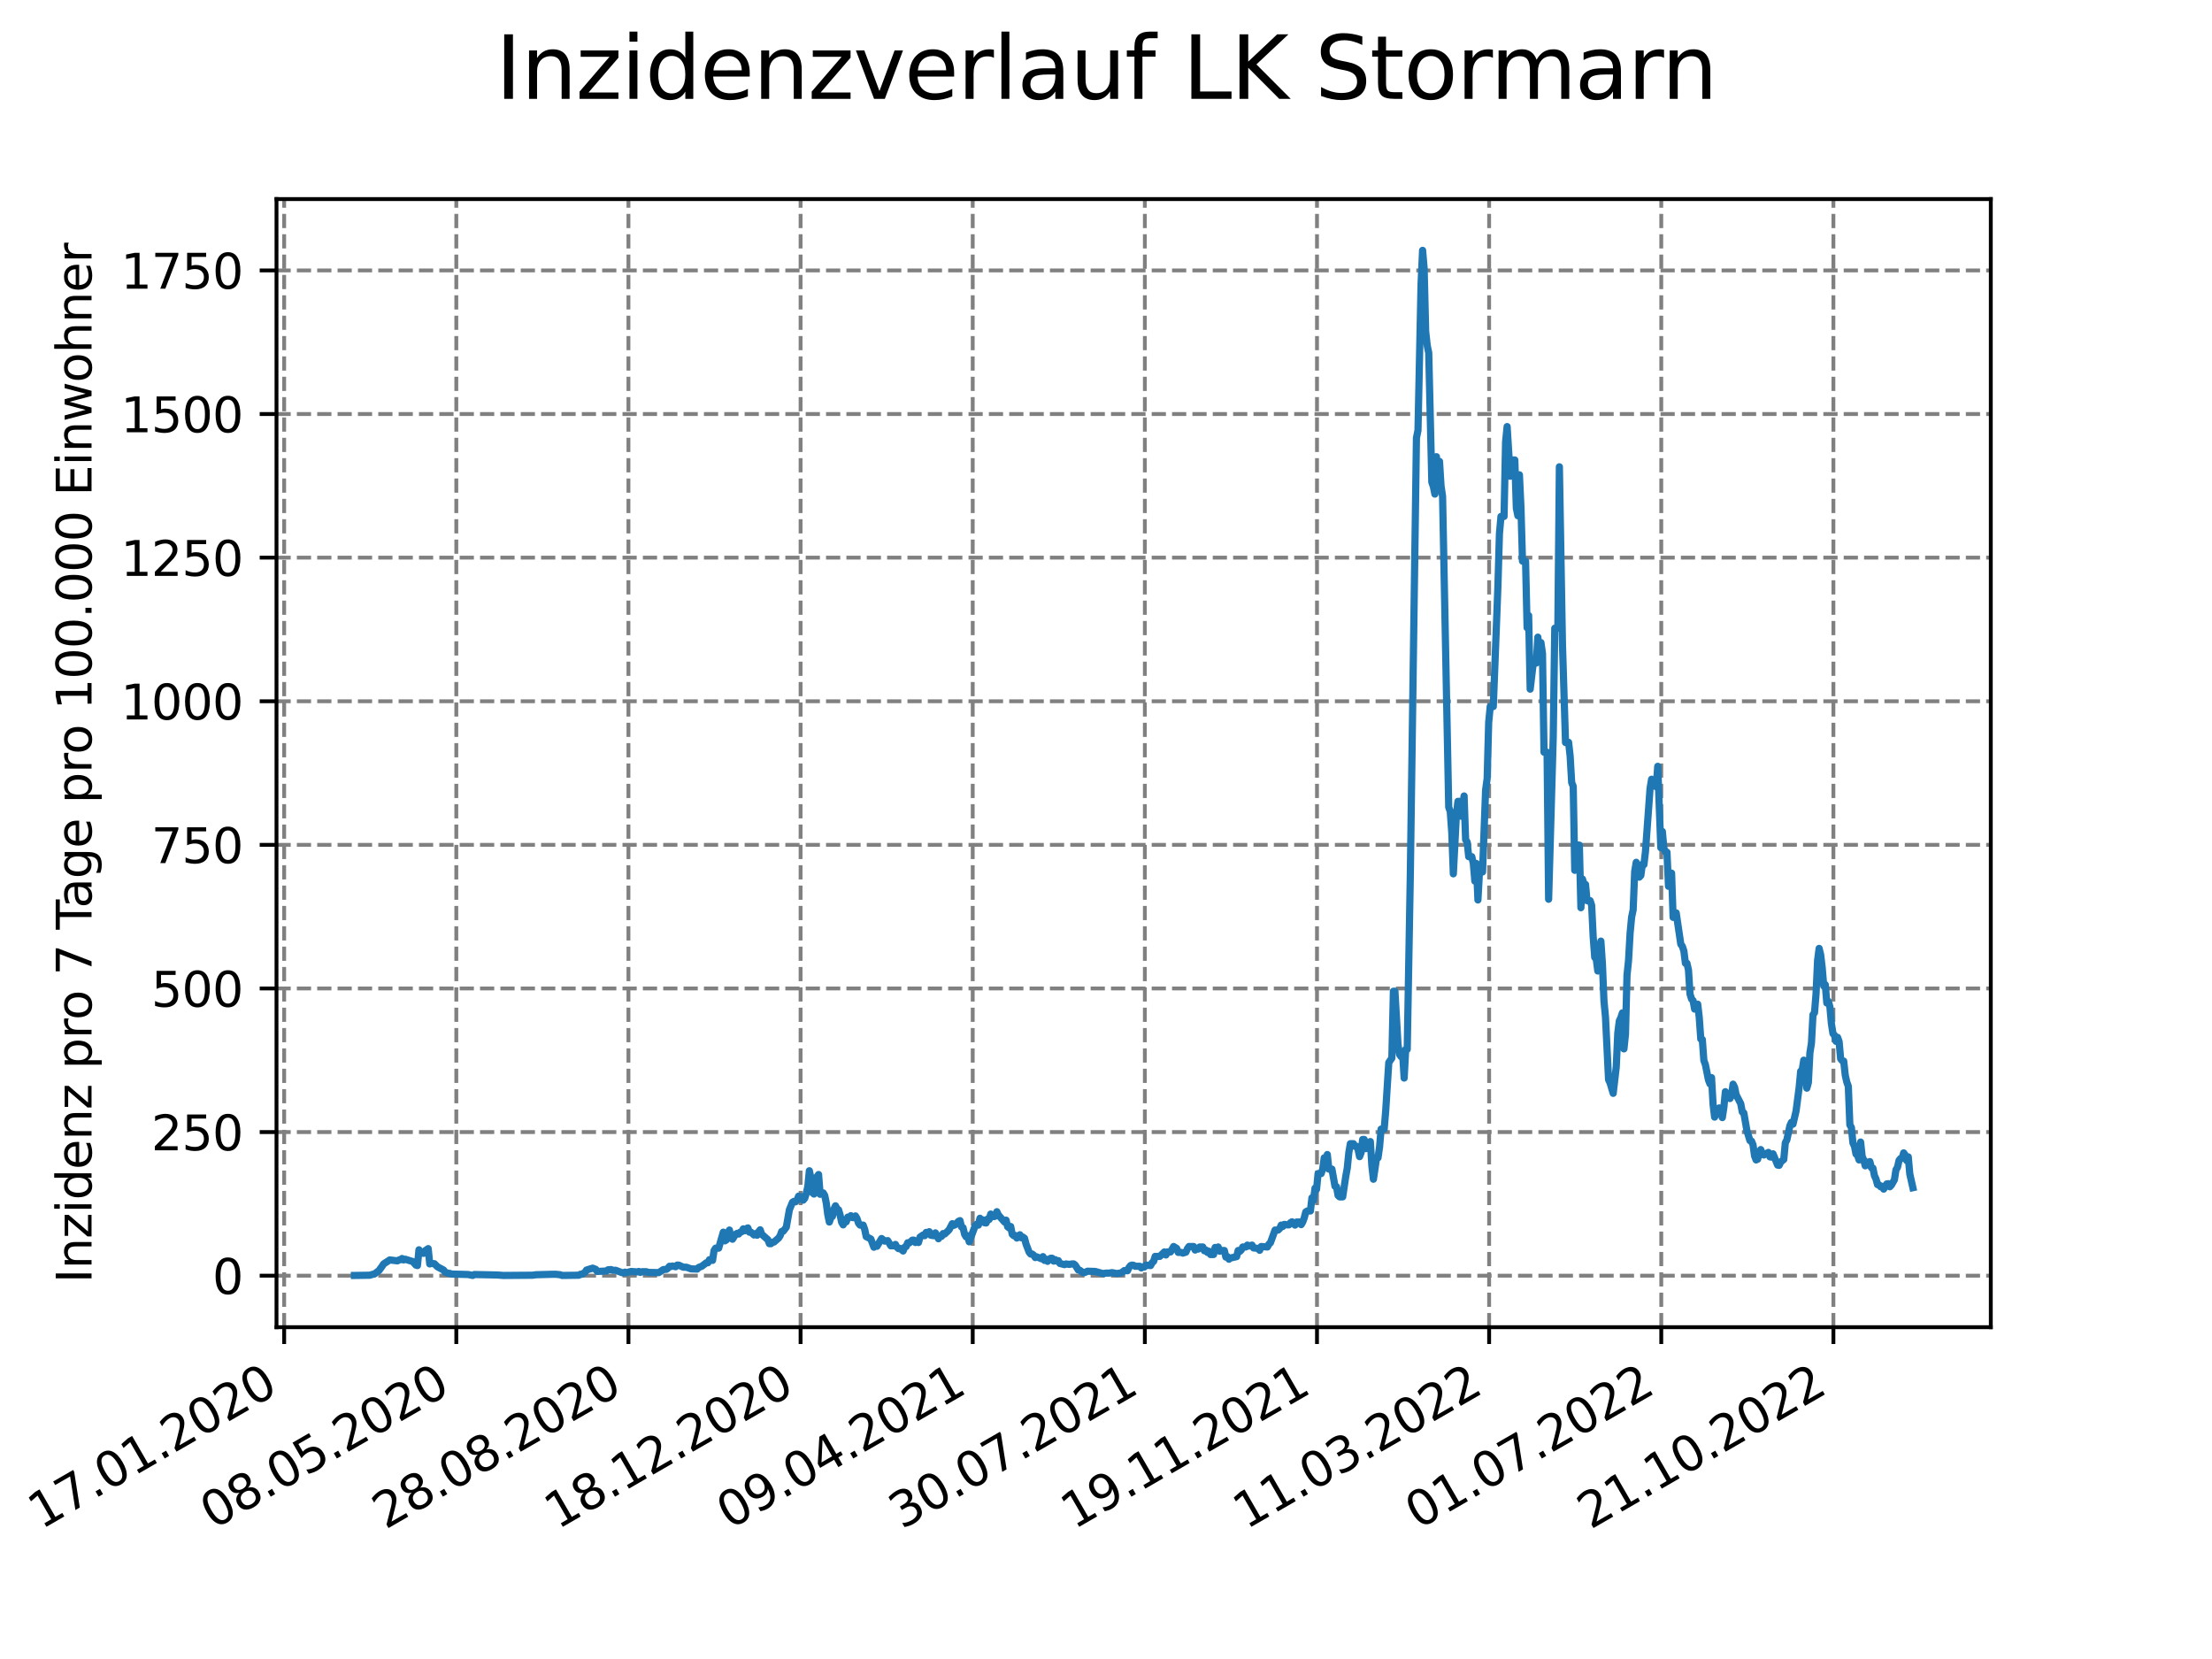 <?xml version="1.0" encoding="utf-8" standalone="no"?>
<!DOCTYPE svg PUBLIC "-//W3C//DTD SVG 1.1//EN"
  "http://www.w3.org/Graphics/SVG/1.1/DTD/svg11.dtd">
<svg xmlns:xlink="http://www.w3.org/1999/xlink" width="460.8pt" height="345.6pt" viewBox="0 0 460.8 345.6" xmlns="http://www.w3.org/2000/svg" version="1.1">
 <defs>
  <style type="text/css">*{stroke-linejoin: round; stroke-linecap: butt}</style>
 </defs>
 <g id="figure_1">
  <g id="patch_1">
   <path d="M 0 345.6 
L 460.8 345.6 
L 460.8 0 
L 0 0 
z
" style="fill: #ffffff"/>
  </g>
  <g id="axes_1">
   <g id="patch_2">
    <path d="M 57.6 276.48 
L 414.72 276.48 
L 414.72 41.472 
L 57.6 41.472 
z
" style="fill: #ffffff"/>
   </g>
   <g id="matplotlib.axis_1">
    <g id="xtick_1">
     <g id="line2d_1">
      <path d="M 59.198 276.48 
L 59.198 41.472 
" clip-path="url(#pae25285739)" style="fill: none; stroke-dasharray: 2.96,1.28; stroke-dashoffset: 0; stroke: #808080; stroke-width: 0.8"/>
     </g>
     <g id="line2d_2">
      <defs>
       <path id="m76898dab61" d="M 0 0 
L 0 3.5 
" style="stroke: #000000; stroke-width: 0.8"/>
      </defs>
      <g>
       <use xlink:href="#m76898dab61" x="59.198" y="276.48" style="stroke: #000000; stroke-width: 0.8"/>
      </g>
     </g>
     <g id="text_1">
      <!-- 17.01.2020 -->
      <g transform="translate(8.573 318.689) rotate(-30) scale(0.1 -0.1)">
       <defs>
        <path id="DejaVuSans-31" d="M 794 531 
L 1825 531 
L 1825 4091 
L 703 3866 
L 703 4441 
L 1819 4666 
L 2450 4666 
L 2450 531 
L 3481 531 
L 3481 0 
L 794 0 
L 794 531 
z
" transform="scale(0.016)"/>
        <path id="DejaVuSans-37" d="M 525 4666 
L 3525 4666 
L 3525 4397 
L 1831 0 
L 1172 0 
L 2766 4134 
L 525 4134 
L 525 4666 
z
" transform="scale(0.016)"/>
        <path id="DejaVuSans-2e" d="M 684 794 
L 1344 794 
L 1344 0 
L 684 0 
L 684 794 
z
" transform="scale(0.016)"/>
        <path id="DejaVuSans-30" d="M 2034 4250 
Q 1547 4250 1301 3770 
Q 1056 3291 1056 2328 
Q 1056 1369 1301 889 
Q 1547 409 2034 409 
Q 2525 409 2770 889 
Q 3016 1369 3016 2328 
Q 3016 3291 2770 3770 
Q 2525 4250 2034 4250 
z
M 2034 4750 
Q 2819 4750 3233 4129 
Q 3647 3509 3647 2328 
Q 3647 1150 3233 529 
Q 2819 -91 2034 -91 
Q 1250 -91 836 529 
Q 422 1150 422 2328 
Q 422 3509 836 4129 
Q 1250 4750 2034 4750 
z
" transform="scale(0.016)"/>
        <path id="DejaVuSans-32" d="M 1228 531 
L 3431 531 
L 3431 0 
L 469 0 
L 469 531 
Q 828 903 1448 1529 
Q 2069 2156 2228 2338 
Q 2531 2678 2651 2914 
Q 2772 3150 2772 3378 
Q 2772 3750 2511 3984 
Q 2250 4219 1831 4219 
Q 1534 4219 1204 4116 
Q 875 4013 500 3803 
L 500 4441 
Q 881 4594 1212 4672 
Q 1544 4750 1819 4750 
Q 2544 4750 2975 4387 
Q 3406 4025 3406 3419 
Q 3406 3131 3298 2873 
Q 3191 2616 2906 2266 
Q 2828 2175 2409 1742 
Q 1991 1309 1228 531 
z
" transform="scale(0.016)"/>
       </defs>
       <use xlink:href="#DejaVuSans-31"/>
       <use xlink:href="#DejaVuSans-37" x="63.623"/>
       <use xlink:href="#DejaVuSans-2e" x="127.246"/>
       <use xlink:href="#DejaVuSans-30" x="159.033"/>
       <use xlink:href="#DejaVuSans-31" x="222.656"/>
       <use xlink:href="#DejaVuSans-2e" x="286.279"/>
       <use xlink:href="#DejaVuSans-32" x="318.066"/>
       <use xlink:href="#DejaVuSans-30" x="381.689"/>
       <use xlink:href="#DejaVuSans-32" x="445.312"/>
       <use xlink:href="#DejaVuSans-30" x="508.936"/>
      </g>
     </g>
    </g>
    <g id="xtick_2">
     <g id="line2d_3">
      <path d="M 95.057 276.48 
L 95.057 41.472 
" clip-path="url(#pae25285739)" style="fill: none; stroke-dasharray: 2.96,1.28; stroke-dashoffset: 0; stroke: #808080; stroke-width: 0.8"/>
     </g>
     <g id="line2d_4">
      <g>
       <use xlink:href="#m76898dab61" x="95.057" y="276.48" style="stroke: #000000; stroke-width: 0.8"/>
      </g>
     </g>
     <g id="text_2">
      <!-- 08.05.2020 -->
      <g transform="translate(44.432 318.689) rotate(-30) scale(0.1 -0.1)">
       <defs>
        <path id="DejaVuSans-38" d="M 2034 2216 
Q 1584 2216 1326 1975 
Q 1069 1734 1069 1313 
Q 1069 891 1326 650 
Q 1584 409 2034 409 
Q 2484 409 2743 651 
Q 3003 894 3003 1313 
Q 3003 1734 2745 1975 
Q 2488 2216 2034 2216 
z
M 1403 2484 
Q 997 2584 770 2862 
Q 544 3141 544 3541 
Q 544 4100 942 4425 
Q 1341 4750 2034 4750 
Q 2731 4750 3128 4425 
Q 3525 4100 3525 3541 
Q 3525 3141 3298 2862 
Q 3072 2584 2669 2484 
Q 3125 2378 3379 2068 
Q 3634 1759 3634 1313 
Q 3634 634 3220 271 
Q 2806 -91 2034 -91 
Q 1263 -91 848 271 
Q 434 634 434 1313 
Q 434 1759 690 2068 
Q 947 2378 1403 2484 
z
M 1172 3481 
Q 1172 3119 1398 2916 
Q 1625 2713 2034 2713 
Q 2441 2713 2670 2916 
Q 2900 3119 2900 3481 
Q 2900 3844 2670 4047 
Q 2441 4250 2034 4250 
Q 1625 4250 1398 4047 
Q 1172 3844 1172 3481 
z
" transform="scale(0.016)"/>
        <path id="DejaVuSans-35" d="M 691 4666 
L 3169 4666 
L 3169 4134 
L 1269 4134 
L 1269 2991 
Q 1406 3038 1543 3061 
Q 1681 3084 1819 3084 
Q 2600 3084 3056 2656 
Q 3513 2228 3513 1497 
Q 3513 744 3044 326 
Q 2575 -91 1722 -91 
Q 1428 -91 1123 -41 
Q 819 9 494 109 
L 494 744 
Q 775 591 1075 516 
Q 1375 441 1709 441 
Q 2250 441 2565 725 
Q 2881 1009 2881 1497 
Q 2881 1984 2565 2268 
Q 2250 2553 1709 2553 
Q 1456 2553 1204 2497 
Q 953 2441 691 2322 
L 691 4666 
z
" transform="scale(0.016)"/>
       </defs>
       <use xlink:href="#DejaVuSans-30"/>
       <use xlink:href="#DejaVuSans-38" x="63.623"/>
       <use xlink:href="#DejaVuSans-2e" x="127.246"/>
       <use xlink:href="#DejaVuSans-30" x="159.033"/>
       <use xlink:href="#DejaVuSans-35" x="222.656"/>
       <use xlink:href="#DejaVuSans-2e" x="286.279"/>
       <use xlink:href="#DejaVuSans-32" x="318.066"/>
       <use xlink:href="#DejaVuSans-30" x="381.689"/>
       <use xlink:href="#DejaVuSans-32" x="445.312"/>
       <use xlink:href="#DejaVuSans-30" x="508.936"/>
      </g>
     </g>
    </g>
    <g id="xtick_3">
     <g id="line2d_5">
      <path d="M 130.917 276.48 
L 130.917 41.472 
" clip-path="url(#pae25285739)" style="fill: none; stroke-dasharray: 2.96,1.28; stroke-dashoffset: 0; stroke: #808080; stroke-width: 0.8"/>
     </g>
     <g id="line2d_6">
      <g>
       <use xlink:href="#m76898dab61" x="130.917" y="276.48" style="stroke: #000000; stroke-width: 0.8"/>
      </g>
     </g>
     <g id="text_3">
      <!-- 28.08.2020 -->
      <g transform="translate(80.292 318.689) rotate(-30) scale(0.1 -0.1)">
       <use xlink:href="#DejaVuSans-32"/>
       <use xlink:href="#DejaVuSans-38" x="63.623"/>
       <use xlink:href="#DejaVuSans-2e" x="127.246"/>
       <use xlink:href="#DejaVuSans-30" x="159.033"/>
       <use xlink:href="#DejaVuSans-38" x="222.656"/>
       <use xlink:href="#DejaVuSans-2e" x="286.279"/>
       <use xlink:href="#DejaVuSans-32" x="318.066"/>
       <use xlink:href="#DejaVuSans-30" x="381.689"/>
       <use xlink:href="#DejaVuSans-32" x="445.312"/>
       <use xlink:href="#DejaVuSans-30" x="508.936"/>
      </g>
     </g>
    </g>
    <g id="xtick_4">
     <g id="line2d_7">
      <path d="M 166.776 276.48 
L 166.776 41.472 
" clip-path="url(#pae25285739)" style="fill: none; stroke-dasharray: 2.96,1.28; stroke-dashoffset: 0; stroke: #808080; stroke-width: 0.8"/>
     </g>
     <g id="line2d_8">
      <g>
       <use xlink:href="#m76898dab61" x="166.776" y="276.48" style="stroke: #000000; stroke-width: 0.8"/>
      </g>
     </g>
     <g id="text_4">
      <!-- 18.12.2020 -->
      <g transform="translate(116.151 318.689) rotate(-30) scale(0.1 -0.1)">
       <use xlink:href="#DejaVuSans-31"/>
       <use xlink:href="#DejaVuSans-38" x="63.623"/>
       <use xlink:href="#DejaVuSans-2e" x="127.246"/>
       <use xlink:href="#DejaVuSans-31" x="159.033"/>
       <use xlink:href="#DejaVuSans-32" x="222.656"/>
       <use xlink:href="#DejaVuSans-2e" x="286.279"/>
       <use xlink:href="#DejaVuSans-32" x="318.066"/>
       <use xlink:href="#DejaVuSans-30" x="381.689"/>
       <use xlink:href="#DejaVuSans-32" x="445.312"/>
       <use xlink:href="#DejaVuSans-30" x="508.936"/>
      </g>
     </g>
    </g>
    <g id="xtick_5">
     <g id="line2d_9">
      <path d="M 202.635 276.48 
L 202.635 41.472 
" clip-path="url(#pae25285739)" style="fill: none; stroke-dasharray: 2.96,1.28; stroke-dashoffset: 0; stroke: #808080; stroke-width: 0.8"/>
     </g>
     <g id="line2d_10">
      <g>
       <use xlink:href="#m76898dab61" x="202.635" y="276.48" style="stroke: #000000; stroke-width: 0.8"/>
      </g>
     </g>
     <g id="text_5">
      <!-- 09.04.2021 -->
      <g transform="translate(152.01 318.689) rotate(-30) scale(0.1 -0.1)">
       <defs>
        <path id="DejaVuSans-39" d="M 703 97 
L 703 672 
Q 941 559 1184 500 
Q 1428 441 1663 441 
Q 2288 441 2617 861 
Q 2947 1281 2994 2138 
Q 2813 1869 2534 1725 
Q 2256 1581 1919 1581 
Q 1219 1581 811 2004 
Q 403 2428 403 3163 
Q 403 3881 828 4315 
Q 1253 4750 1959 4750 
Q 2769 4750 3195 4129 
Q 3622 3509 3622 2328 
Q 3622 1225 3098 567 
Q 2575 -91 1691 -91 
Q 1453 -91 1209 -44 
Q 966 3 703 97 
z
M 1959 2075 
Q 2384 2075 2632 2365 
Q 2881 2656 2881 3163 
Q 2881 3666 2632 3958 
Q 2384 4250 1959 4250 
Q 1534 4250 1286 3958 
Q 1038 3666 1038 3163 
Q 1038 2656 1286 2365 
Q 1534 2075 1959 2075 
z
" transform="scale(0.016)"/>
        <path id="DejaVuSans-34" d="M 2419 4116 
L 825 1625 
L 2419 1625 
L 2419 4116 
z
M 2253 4666 
L 3047 4666 
L 3047 1625 
L 3713 1625 
L 3713 1100 
L 3047 1100 
L 3047 0 
L 2419 0 
L 2419 1100 
L 313 1100 
L 313 1709 
L 2253 4666 
z
" transform="scale(0.016)"/>
       </defs>
       <use xlink:href="#DejaVuSans-30"/>
       <use xlink:href="#DejaVuSans-39" x="63.623"/>
       <use xlink:href="#DejaVuSans-2e" x="127.246"/>
       <use xlink:href="#DejaVuSans-30" x="159.033"/>
       <use xlink:href="#DejaVuSans-34" x="222.656"/>
       <use xlink:href="#DejaVuSans-2e" x="286.279"/>
       <use xlink:href="#DejaVuSans-32" x="318.066"/>
       <use xlink:href="#DejaVuSans-30" x="381.689"/>
       <use xlink:href="#DejaVuSans-32" x="445.312"/>
       <use xlink:href="#DejaVuSans-31" x="508.936"/>
      </g>
     </g>
    </g>
    <g id="xtick_6">
     <g id="line2d_11">
      <path d="M 238.495 276.48 
L 238.495 41.472 
" clip-path="url(#pae25285739)" style="fill: none; stroke-dasharray: 2.96,1.28; stroke-dashoffset: 0; stroke: #808080; stroke-width: 0.8"/>
     </g>
     <g id="line2d_12">
      <g>
       <use xlink:href="#m76898dab61" x="238.495" y="276.48" style="stroke: #000000; stroke-width: 0.8"/>
      </g>
     </g>
     <g id="text_6">
      <!-- 30.07.2021 -->
      <g transform="translate(187.869 318.689) rotate(-30) scale(0.1 -0.1)">
       <defs>
        <path id="DejaVuSans-33" d="M 2597 2516 
Q 3050 2419 3304 2112 
Q 3559 1806 3559 1356 
Q 3559 666 3084 287 
Q 2609 -91 1734 -91 
Q 1441 -91 1130 -33 
Q 819 25 488 141 
L 488 750 
Q 750 597 1062 519 
Q 1375 441 1716 441 
Q 2309 441 2620 675 
Q 2931 909 2931 1356 
Q 2931 1769 2642 2001 
Q 2353 2234 1838 2234 
L 1294 2234 
L 1294 2753 
L 1863 2753 
Q 2328 2753 2575 2939 
Q 2822 3125 2822 3475 
Q 2822 3834 2567 4026 
Q 2313 4219 1838 4219 
Q 1578 4219 1281 4162 
Q 984 4106 628 3988 
L 628 4550 
Q 988 4650 1302 4700 
Q 1616 4750 1894 4750 
Q 2613 4750 3031 4423 
Q 3450 4097 3450 3541 
Q 3450 3153 3228 2886 
Q 3006 2619 2597 2516 
z
" transform="scale(0.016)"/>
       </defs>
       <use xlink:href="#DejaVuSans-33"/>
       <use xlink:href="#DejaVuSans-30" x="63.623"/>
       <use xlink:href="#DejaVuSans-2e" x="127.246"/>
       <use xlink:href="#DejaVuSans-30" x="159.033"/>
       <use xlink:href="#DejaVuSans-37" x="222.656"/>
       <use xlink:href="#DejaVuSans-2e" x="286.279"/>
       <use xlink:href="#DejaVuSans-32" x="318.066"/>
       <use xlink:href="#DejaVuSans-30" x="381.689"/>
       <use xlink:href="#DejaVuSans-32" x="445.312"/>
       <use xlink:href="#DejaVuSans-31" x="508.936"/>
      </g>
     </g>
    </g>
    <g id="xtick_7">
     <g id="line2d_13">
      <path d="M 274.354 276.48 
L 274.354 41.472 
" clip-path="url(#pae25285739)" style="fill: none; stroke-dasharray: 2.96,1.28; stroke-dashoffset: 0; stroke: #808080; stroke-width: 0.8"/>
     </g>
     <g id="line2d_14">
      <g>
       <use xlink:href="#m76898dab61" x="274.354" y="276.48" style="stroke: #000000; stroke-width: 0.8"/>
      </g>
     </g>
     <g id="text_7">
      <!-- 19.11.2021 -->
      <g transform="translate(223.729 318.689) rotate(-30) scale(0.1 -0.1)">
       <use xlink:href="#DejaVuSans-31"/>
       <use xlink:href="#DejaVuSans-39" x="63.623"/>
       <use xlink:href="#DejaVuSans-2e" x="127.246"/>
       <use xlink:href="#DejaVuSans-31" x="159.033"/>
       <use xlink:href="#DejaVuSans-31" x="222.656"/>
       <use xlink:href="#DejaVuSans-2e" x="286.279"/>
       <use xlink:href="#DejaVuSans-32" x="318.066"/>
       <use xlink:href="#DejaVuSans-30" x="381.689"/>
       <use xlink:href="#DejaVuSans-32" x="445.312"/>
       <use xlink:href="#DejaVuSans-31" x="508.936"/>
      </g>
     </g>
    </g>
    <g id="xtick_8">
     <g id="line2d_15">
      <path d="M 310.213 276.48 
L 310.213 41.472 
" clip-path="url(#pae25285739)" style="fill: none; stroke-dasharray: 2.96,1.28; stroke-dashoffset: 0; stroke: #808080; stroke-width: 0.8"/>
     </g>
     <g id="line2d_16">
      <g>
       <use xlink:href="#m76898dab61" x="310.213" y="276.48" style="stroke: #000000; stroke-width: 0.8"/>
      </g>
     </g>
     <g id="text_8">
      <!-- 11.03.2022 -->
      <g transform="translate(259.588 318.689) rotate(-30) scale(0.1 -0.1)">
       <use xlink:href="#DejaVuSans-31"/>
       <use xlink:href="#DejaVuSans-31" x="63.623"/>
       <use xlink:href="#DejaVuSans-2e" x="127.246"/>
       <use xlink:href="#DejaVuSans-30" x="159.033"/>
       <use xlink:href="#DejaVuSans-33" x="222.656"/>
       <use xlink:href="#DejaVuSans-2e" x="286.279"/>
       <use xlink:href="#DejaVuSans-32" x="318.066"/>
       <use xlink:href="#DejaVuSans-30" x="381.689"/>
       <use xlink:href="#DejaVuSans-32" x="445.312"/>
       <use xlink:href="#DejaVuSans-32" x="508.936"/>
      </g>
     </g>
    </g>
    <g id="xtick_9">
     <g id="line2d_17">
      <path d="M 346.072 276.48 
L 346.072 41.472 
" clip-path="url(#pae25285739)" style="fill: none; stroke-dasharray: 2.96,1.28; stroke-dashoffset: 0; stroke: #808080; stroke-width: 0.8"/>
     </g>
     <g id="line2d_18">
      <g>
       <use xlink:href="#m76898dab61" x="346.072" y="276.48" style="stroke: #000000; stroke-width: 0.8"/>
      </g>
     </g>
     <g id="text_9">
      <!-- 01.07.2022 -->
      <g transform="translate(295.447 318.689) rotate(-30) scale(0.1 -0.1)">
       <use xlink:href="#DejaVuSans-30"/>
       <use xlink:href="#DejaVuSans-31" x="63.623"/>
       <use xlink:href="#DejaVuSans-2e" x="127.246"/>
       <use xlink:href="#DejaVuSans-30" x="159.033"/>
       <use xlink:href="#DejaVuSans-37" x="222.656"/>
       <use xlink:href="#DejaVuSans-2e" x="286.279"/>
       <use xlink:href="#DejaVuSans-32" x="318.066"/>
       <use xlink:href="#DejaVuSans-30" x="381.689"/>
       <use xlink:href="#DejaVuSans-32" x="445.312"/>
       <use xlink:href="#DejaVuSans-32" x="508.936"/>
      </g>
     </g>
    </g>
    <g id="xtick_10">
     <g id="line2d_19">
      <path d="M 381.932 276.48 
L 381.932 41.472 
" clip-path="url(#pae25285739)" style="fill: none; stroke-dasharray: 2.96,1.28; stroke-dashoffset: 0; stroke: #808080; stroke-width: 0.8"/>
     </g>
     <g id="line2d_20">
      <g>
       <use xlink:href="#m76898dab61" x="381.932" y="276.48" style="stroke: #000000; stroke-width: 0.8"/>
      </g>
     </g>
     <g id="text_10">
      <!-- 21.10.2022 -->
      <g transform="translate(331.306 318.689) rotate(-30) scale(0.1 -0.1)">
       <use xlink:href="#DejaVuSans-32"/>
       <use xlink:href="#DejaVuSans-31" x="63.623"/>
       <use xlink:href="#DejaVuSans-2e" x="127.246"/>
       <use xlink:href="#DejaVuSans-31" x="159.033"/>
       <use xlink:href="#DejaVuSans-30" x="222.656"/>
       <use xlink:href="#DejaVuSans-2e" x="286.279"/>
       <use xlink:href="#DejaVuSans-32" x="318.066"/>
       <use xlink:href="#DejaVuSans-30" x="381.689"/>
       <use xlink:href="#DejaVuSans-32" x="445.312"/>
       <use xlink:href="#DejaVuSans-32" x="508.936"/>
      </g>
     </g>
    </g>
   </g>
   <g id="matplotlib.axis_2">
    <g id="ytick_1">
     <g id="line2d_21">
      <path d="M 57.6 265.749 
L 414.72 265.749 
" clip-path="url(#pae25285739)" style="fill: none; stroke-dasharray: 2.96,1.28; stroke-dashoffset: 0; stroke: #808080; stroke-width: 0.8"/>
     </g>
     <g id="line2d_22">
      <defs>
       <path id="m8a4bc3ee78" d="M 0 0 
L -3.5 0 
" style="stroke: #000000; stroke-width: 0.8"/>
      </defs>
      <g>
       <use xlink:href="#m8a4bc3ee78" x="57.6" y="265.749" style="stroke: #000000; stroke-width: 0.8"/>
      </g>
     </g>
     <g id="text_11">
      <!-- 0 -->
      <g transform="translate(44.237 269.548) scale(0.1 -0.1)">
       <use xlink:href="#DejaVuSans-30"/>
      </g>
     </g>
    </g>
    <g id="ytick_2">
     <g id="line2d_23">
      <path d="M 57.6 235.832 
L 414.72 235.832 
" clip-path="url(#pae25285739)" style="fill: none; stroke-dasharray: 2.96,1.28; stroke-dashoffset: 0; stroke: #808080; stroke-width: 0.8"/>
     </g>
     <g id="line2d_24">
      <g>
       <use xlink:href="#m8a4bc3ee78" x="57.6" y="235.832" style="stroke: #000000; stroke-width: 0.8"/>
      </g>
     </g>
     <g id="text_12">
      <!-- 250 -->
      <g transform="translate(31.512 239.632) scale(0.1 -0.1)">
       <use xlink:href="#DejaVuSans-32"/>
       <use xlink:href="#DejaVuSans-35" x="63.623"/>
       <use xlink:href="#DejaVuSans-30" x="127.246"/>
      </g>
     </g>
    </g>
    <g id="ytick_3">
     <g id="line2d_25">
      <path d="M 57.6 205.916 
L 414.72 205.916 
" clip-path="url(#pae25285739)" style="fill: none; stroke-dasharray: 2.96,1.28; stroke-dashoffset: 0; stroke: #808080; stroke-width: 0.8"/>
     </g>
     <g id="line2d_26">
      <g>
       <use xlink:href="#m8a4bc3ee78" x="57.6" y="205.916" style="stroke: #000000; stroke-width: 0.8"/>
      </g>
     </g>
     <g id="text_13">
      <!-- 500 -->
      <g transform="translate(31.512 209.715) scale(0.1 -0.1)">
       <use xlink:href="#DejaVuSans-35"/>
       <use xlink:href="#DejaVuSans-30" x="63.623"/>
       <use xlink:href="#DejaVuSans-30" x="127.246"/>
      </g>
     </g>
    </g>
    <g id="ytick_4">
     <g id="line2d_27">
      <path d="M 57.6 175.999 
L 414.72 175.999 
" clip-path="url(#pae25285739)" style="fill: none; stroke-dasharray: 2.96,1.28; stroke-dashoffset: 0; stroke: #808080; stroke-width: 0.8"/>
     </g>
     <g id="line2d_28">
      <g>
       <use xlink:href="#m8a4bc3ee78" x="57.6" y="175.999" style="stroke: #000000; stroke-width: 0.8"/>
      </g>
     </g>
     <g id="text_14">
      <!-- 750 -->
      <g transform="translate(31.512 179.799) scale(0.1 -0.1)">
       <use xlink:href="#DejaVuSans-37"/>
       <use xlink:href="#DejaVuSans-35" x="63.623"/>
       <use xlink:href="#DejaVuSans-30" x="127.246"/>
      </g>
     </g>
    </g>
    <g id="ytick_5">
     <g id="line2d_29">
      <path d="M 57.6 146.083 
L 414.72 146.083 
" clip-path="url(#pae25285739)" style="fill: none; stroke-dasharray: 2.96,1.28; stroke-dashoffset: 0; stroke: #808080; stroke-width: 0.8"/>
     </g>
     <g id="line2d_30">
      <g>
       <use xlink:href="#m8a4bc3ee78" x="57.6" y="146.083" style="stroke: #000000; stroke-width: 0.8"/>
      </g>
     </g>
     <g id="text_15">
      <!-- 1000 -->
      <g transform="translate(25.15 149.882) scale(0.1 -0.1)">
       <use xlink:href="#DejaVuSans-31"/>
       <use xlink:href="#DejaVuSans-30" x="63.623"/>
       <use xlink:href="#DejaVuSans-30" x="127.246"/>
       <use xlink:href="#DejaVuSans-30" x="190.869"/>
      </g>
     </g>
    </g>
    <g id="ytick_6">
     <g id="line2d_31">
      <path d="M 57.6 116.166 
L 414.72 116.166 
" clip-path="url(#pae25285739)" style="fill: none; stroke-dasharray: 2.96,1.28; stroke-dashoffset: 0; stroke: #808080; stroke-width: 0.8"/>
     </g>
     <g id="line2d_32">
      <g>
       <use xlink:href="#m8a4bc3ee78" x="57.6" y="116.166" style="stroke: #000000; stroke-width: 0.8"/>
      </g>
     </g>
     <g id="text_16">
      <!-- 1250 -->
      <g transform="translate(25.15 119.966) scale(0.1 -0.1)">
       <use xlink:href="#DejaVuSans-31"/>
       <use xlink:href="#DejaVuSans-32" x="63.623"/>
       <use xlink:href="#DejaVuSans-35" x="127.246"/>
       <use xlink:href="#DejaVuSans-30" x="190.869"/>
      </g>
     </g>
    </g>
    <g id="ytick_7">
     <g id="line2d_33">
      <path d="M 57.6 86.25 
L 414.72 86.25 
" clip-path="url(#pae25285739)" style="fill: none; stroke-dasharray: 2.96,1.28; stroke-dashoffset: 0; stroke: #808080; stroke-width: 0.8"/>
     </g>
     <g id="line2d_34">
      <g>
       <use xlink:href="#m8a4bc3ee78" x="57.6" y="86.25" style="stroke: #000000; stroke-width: 0.8"/>
      </g>
     </g>
     <g id="text_17">
      <!-- 1500 -->
      <g transform="translate(25.15 90.049) scale(0.1 -0.1)">
       <use xlink:href="#DejaVuSans-31"/>
       <use xlink:href="#DejaVuSans-35" x="63.623"/>
       <use xlink:href="#DejaVuSans-30" x="127.246"/>
       <use xlink:href="#DejaVuSans-30" x="190.869"/>
      </g>
     </g>
    </g>
    <g id="ytick_8">
     <g id="line2d_35">
      <path d="M 57.6 56.333 
L 414.72 56.333 
" clip-path="url(#pae25285739)" style="fill: none; stroke-dasharray: 2.96,1.28; stroke-dashoffset: 0; stroke: #808080; stroke-width: 0.8"/>
     </g>
     <g id="line2d_36">
      <g>
       <use xlink:href="#m8a4bc3ee78" x="57.6" y="56.333" style="stroke: #000000; stroke-width: 0.8"/>
      </g>
     </g>
     <g id="text_18">
      <!-- 1750 -->
      <g transform="translate(25.15 60.133) scale(0.1 -0.1)">
       <use xlink:href="#DejaVuSans-31"/>
       <use xlink:href="#DejaVuSans-37" x="63.623"/>
       <use xlink:href="#DejaVuSans-35" x="127.246"/>
       <use xlink:href="#DejaVuSans-30" x="190.869"/>
      </g>
     </g>
    </g>
    <g id="text_19">
     <!-- Inzidenz pro 7 Tage pro 100.000 Einwohner -->
     <g transform="translate(19.07 267.301) rotate(-90) scale(0.1 -0.1)">
      <defs>
       <path id="DejaVuSans-49" d="M 628 4666 
L 1259 4666 
L 1259 0 
L 628 0 
L 628 4666 
z
" transform="scale(0.016)"/>
       <path id="DejaVuSans-6e" d="M 3513 2113 
L 3513 0 
L 2938 0 
L 2938 2094 
Q 2938 2591 2744 2837 
Q 2550 3084 2163 3084 
Q 1697 3084 1428 2787 
Q 1159 2491 1159 1978 
L 1159 0 
L 581 0 
L 581 3500 
L 1159 3500 
L 1159 2956 
Q 1366 3272 1645 3428 
Q 1925 3584 2291 3584 
Q 2894 3584 3203 3211 
Q 3513 2838 3513 2113 
z
" transform="scale(0.016)"/>
       <path id="DejaVuSans-7a" d="M 353 3500 
L 3084 3500 
L 3084 2975 
L 922 459 
L 3084 459 
L 3084 0 
L 275 0 
L 275 525 
L 2438 3041 
L 353 3041 
L 353 3500 
z
" transform="scale(0.016)"/>
       <path id="DejaVuSans-69" d="M 603 3500 
L 1178 3500 
L 1178 0 
L 603 0 
L 603 3500 
z
M 603 4863 
L 1178 4863 
L 1178 4134 
L 603 4134 
L 603 4863 
z
" transform="scale(0.016)"/>
       <path id="DejaVuSans-64" d="M 2906 2969 
L 2906 4863 
L 3481 4863 
L 3481 0 
L 2906 0 
L 2906 525 
Q 2725 213 2448 61 
Q 2172 -91 1784 -91 
Q 1150 -91 751 415 
Q 353 922 353 1747 
Q 353 2572 751 3078 
Q 1150 3584 1784 3584 
Q 2172 3584 2448 3432 
Q 2725 3281 2906 2969 
z
M 947 1747 
Q 947 1113 1208 752 
Q 1469 391 1925 391 
Q 2381 391 2643 752 
Q 2906 1113 2906 1747 
Q 2906 2381 2643 2742 
Q 2381 3103 1925 3103 
Q 1469 3103 1208 2742 
Q 947 2381 947 1747 
z
" transform="scale(0.016)"/>
       <path id="DejaVuSans-65" d="M 3597 1894 
L 3597 1613 
L 953 1613 
Q 991 1019 1311 708 
Q 1631 397 2203 397 
Q 2534 397 2845 478 
Q 3156 559 3463 722 
L 3463 178 
Q 3153 47 2828 -22 
Q 2503 -91 2169 -91 
Q 1331 -91 842 396 
Q 353 884 353 1716 
Q 353 2575 817 3079 
Q 1281 3584 2069 3584 
Q 2775 3584 3186 3129 
Q 3597 2675 3597 1894 
z
M 3022 2063 
Q 3016 2534 2758 2815 
Q 2500 3097 2075 3097 
Q 1594 3097 1305 2825 
Q 1016 2553 972 2059 
L 3022 2063 
z
" transform="scale(0.016)"/>
       <path id="DejaVuSans-20" transform="scale(0.016)"/>
       <path id="DejaVuSans-70" d="M 1159 525 
L 1159 -1331 
L 581 -1331 
L 581 3500 
L 1159 3500 
L 1159 2969 
Q 1341 3281 1617 3432 
Q 1894 3584 2278 3584 
Q 2916 3584 3314 3078 
Q 3713 2572 3713 1747 
Q 3713 922 3314 415 
Q 2916 -91 2278 -91 
Q 1894 -91 1617 61 
Q 1341 213 1159 525 
z
M 3116 1747 
Q 3116 2381 2855 2742 
Q 2594 3103 2138 3103 
Q 1681 3103 1420 2742 
Q 1159 2381 1159 1747 
Q 1159 1113 1420 752 
Q 1681 391 2138 391 
Q 2594 391 2855 752 
Q 3116 1113 3116 1747 
z
" transform="scale(0.016)"/>
       <path id="DejaVuSans-72" d="M 2631 2963 
Q 2534 3019 2420 3045 
Q 2306 3072 2169 3072 
Q 1681 3072 1420 2755 
Q 1159 2438 1159 1844 
L 1159 0 
L 581 0 
L 581 3500 
L 1159 3500 
L 1159 2956 
Q 1341 3275 1631 3429 
Q 1922 3584 2338 3584 
Q 2397 3584 2469 3576 
Q 2541 3569 2628 3553 
L 2631 2963 
z
" transform="scale(0.016)"/>
       <path id="DejaVuSans-6f" d="M 1959 3097 
Q 1497 3097 1228 2736 
Q 959 2375 959 1747 
Q 959 1119 1226 758 
Q 1494 397 1959 397 
Q 2419 397 2687 759 
Q 2956 1122 2956 1747 
Q 2956 2369 2687 2733 
Q 2419 3097 1959 3097 
z
M 1959 3584 
Q 2709 3584 3137 3096 
Q 3566 2609 3566 1747 
Q 3566 888 3137 398 
Q 2709 -91 1959 -91 
Q 1206 -91 779 398 
Q 353 888 353 1747 
Q 353 2609 779 3096 
Q 1206 3584 1959 3584 
z
" transform="scale(0.016)"/>
       <path id="DejaVuSans-54" d="M -19 4666 
L 3928 4666 
L 3928 4134 
L 2272 4134 
L 2272 0 
L 1638 0 
L 1638 4134 
L -19 4134 
L -19 4666 
z
" transform="scale(0.016)"/>
       <path id="DejaVuSans-61" d="M 2194 1759 
Q 1497 1759 1228 1600 
Q 959 1441 959 1056 
Q 959 750 1161 570 
Q 1363 391 1709 391 
Q 2188 391 2477 730 
Q 2766 1069 2766 1631 
L 2766 1759 
L 2194 1759 
z
M 3341 1997 
L 3341 0 
L 2766 0 
L 2766 531 
Q 2569 213 2275 61 
Q 1981 -91 1556 -91 
Q 1019 -91 701 211 
Q 384 513 384 1019 
Q 384 1609 779 1909 
Q 1175 2209 1959 2209 
L 2766 2209 
L 2766 2266 
Q 2766 2663 2505 2880 
Q 2244 3097 1772 3097 
Q 1472 3097 1187 3025 
Q 903 2953 641 2809 
L 641 3341 
Q 956 3463 1253 3523 
Q 1550 3584 1831 3584 
Q 2591 3584 2966 3190 
Q 3341 2797 3341 1997 
z
" transform="scale(0.016)"/>
       <path id="DejaVuSans-67" d="M 2906 1791 
Q 2906 2416 2648 2759 
Q 2391 3103 1925 3103 
Q 1463 3103 1205 2759 
Q 947 2416 947 1791 
Q 947 1169 1205 825 
Q 1463 481 1925 481 
Q 2391 481 2648 825 
Q 2906 1169 2906 1791 
z
M 3481 434 
Q 3481 -459 3084 -895 
Q 2688 -1331 1869 -1331 
Q 1566 -1331 1297 -1286 
Q 1028 -1241 775 -1147 
L 775 -588 
Q 1028 -725 1275 -790 
Q 1522 -856 1778 -856 
Q 2344 -856 2625 -561 
Q 2906 -266 2906 331 
L 2906 616 
Q 2728 306 2450 153 
Q 2172 0 1784 0 
Q 1141 0 747 490 
Q 353 981 353 1791 
Q 353 2603 747 3093 
Q 1141 3584 1784 3584 
Q 2172 3584 2450 3431 
Q 2728 3278 2906 2969 
L 2906 3500 
L 3481 3500 
L 3481 434 
z
" transform="scale(0.016)"/>
       <path id="DejaVuSans-45" d="M 628 4666 
L 3578 4666 
L 3578 4134 
L 1259 4134 
L 1259 2753 
L 3481 2753 
L 3481 2222 
L 1259 2222 
L 1259 531 
L 3634 531 
L 3634 0 
L 628 0 
L 628 4666 
z
" transform="scale(0.016)"/>
       <path id="DejaVuSans-77" d="M 269 3500 
L 844 3500 
L 1563 769 
L 2278 3500 
L 2956 3500 
L 3675 769 
L 4391 3500 
L 4966 3500 
L 4050 0 
L 3372 0 
L 2619 2869 
L 1863 0 
L 1184 0 
L 269 3500 
z
" transform="scale(0.016)"/>
       <path id="DejaVuSans-68" d="M 3513 2113 
L 3513 0 
L 2938 0 
L 2938 2094 
Q 2938 2591 2744 2837 
Q 2550 3084 2163 3084 
Q 1697 3084 1428 2787 
Q 1159 2491 1159 1978 
L 1159 0 
L 581 0 
L 581 4863 
L 1159 4863 
L 1159 2956 
Q 1366 3272 1645 3428 
Q 1925 3584 2291 3584 
Q 2894 3584 3203 3211 
Q 3513 2838 3513 2113 
z
" transform="scale(0.016)"/>
      </defs>
      <use xlink:href="#DejaVuSans-49"/>
      <use xlink:href="#DejaVuSans-6e" x="29.492"/>
      <use xlink:href="#DejaVuSans-7a" x="92.871"/>
      <use xlink:href="#DejaVuSans-69" x="145.361"/>
      <use xlink:href="#DejaVuSans-64" x="173.145"/>
      <use xlink:href="#DejaVuSans-65" x="236.621"/>
      <use xlink:href="#DejaVuSans-6e" x="298.145"/>
      <use xlink:href="#DejaVuSans-7a" x="361.523"/>
      <use xlink:href="#DejaVuSans-20" x="414.014"/>
      <use xlink:href="#DejaVuSans-70" x="445.801"/>
      <use xlink:href="#DejaVuSans-72" x="509.277"/>
      <use xlink:href="#DejaVuSans-6f" x="548.141"/>
      <use xlink:href="#DejaVuSans-20" x="609.322"/>
      <use xlink:href="#DejaVuSans-37" x="641.109"/>
      <use xlink:href="#DejaVuSans-20" x="704.732"/>
      <use xlink:href="#DejaVuSans-54" x="736.52"/>
      <use xlink:href="#DejaVuSans-61" x="781.104"/>
      <use xlink:href="#DejaVuSans-67" x="842.383"/>
      <use xlink:href="#DejaVuSans-65" x="905.859"/>
      <use xlink:href="#DejaVuSans-20" x="967.383"/>
      <use xlink:href="#DejaVuSans-70" x="999.17"/>
      <use xlink:href="#DejaVuSans-72" x="1062.646"/>
      <use xlink:href="#DejaVuSans-6f" x="1101.51"/>
      <use xlink:href="#DejaVuSans-20" x="1162.691"/>
      <use xlink:href="#DejaVuSans-31" x="1194.479"/>
      <use xlink:href="#DejaVuSans-30" x="1258.102"/>
      <use xlink:href="#DejaVuSans-30" x="1321.725"/>
      <use xlink:href="#DejaVuSans-2e" x="1385.348"/>
      <use xlink:href="#DejaVuSans-30" x="1417.135"/>
      <use xlink:href="#DejaVuSans-30" x="1480.758"/>
      <use xlink:href="#DejaVuSans-30" x="1544.381"/>
      <use xlink:href="#DejaVuSans-20" x="1608.004"/>
      <use xlink:href="#DejaVuSans-45" x="1639.791"/>
      <use xlink:href="#DejaVuSans-69" x="1702.975"/>
      <use xlink:href="#DejaVuSans-6e" x="1730.758"/>
      <use xlink:href="#DejaVuSans-77" x="1794.137"/>
      <use xlink:href="#DejaVuSans-6f" x="1875.924"/>
      <use xlink:href="#DejaVuSans-68" x="1937.105"/>
      <use xlink:href="#DejaVuSans-6e" x="2000.484"/>
      <use xlink:href="#DejaVuSans-65" x="2063.863"/>
      <use xlink:href="#DejaVuSans-72" x="2125.387"/>
     </g>
    </g>
   </g>
   <g id="line2d_37">
    <path d="M 73.833 265.7 
L 77.034 265.651 
L 77.675 265.455 
L 77.995 265.406 
L 78.635 264.916 
L 78.955 264.671 
L 79.596 263.788 
L 79.916 263.298 
L 81.197 262.465 
L 82.798 262.661 
L 83.118 262.465 
L 83.438 262.416 
L 83.758 262.171 
L 84.078 262.465 
L 84.398 262.318 
L 85.999 262.808 
L 86.64 263.543 
L 86.96 263.641 
L 87.28 260.357 
L 87.6 260.799 
L 87.92 261.044 
L 88.24 261.093 
L 88.561 260.554 
L 89.201 260.112 
L 89.521 263.298 
L 89.841 263.2 
L 90.482 263.249 
L 91.122 263.886 
L 92.403 264.573 
L 92.723 265.014 
L 93.363 265.259 
L 93.683 265.259 
L 94.004 265.406 
L 97.525 265.504 
L 98.486 265.7 
L 98.806 265.504 
L 103.609 265.602 
L 104.889 265.7 
L 110.973 265.651 
L 111.613 265.553 
L 115.135 265.455 
L 115.775 265.455 
L 116.736 265.553 
L 117.056 265.7 
L 120.578 265.651 
L 120.898 265.455 
L 121.218 265.455 
L 121.859 265.063 
L 122.179 264.573 
L 123.459 264.18 
L 124.1 264.425 
L 124.42 264.867 
L 126.341 264.769 
L 126.661 264.524 
L 127.301 264.474 
L 127.622 264.622 
L 128.262 264.622 
L 129.543 265.112 
L 129.863 265.161 
L 130.183 265.014 
L 130.503 265.112 
L 131.464 264.867 
L 132.744 264.965 
L 133.065 264.867 
L 133.385 265.063 
L 133.705 264.916 
L 134.665 264.916 
L 134.986 265.063 
L 137.227 265.112 
L 138.187 264.474 
L 138.828 264.425 
L 139.148 264.18 
L 139.468 263.788 
L 139.788 263.837 
L 140.108 263.739 
L 140.749 263.886 
L 141.069 263.543 
L 141.389 263.543 
L 142.35 263.984 
L 142.99 263.984 
L 143.95 264.327 
L 145.231 264.376 
L 145.551 264.033 
L 146.192 263.788 
L 147.152 263.053 
L 147.472 263.053 
L 147.792 262.416 
L 148.113 262.367 
L 148.433 262.563 
L 148.753 260.505 
L 149.073 260.014 
L 149.714 260.014 
L 150.674 256.682 
L 150.994 258.495 
L 151.314 258.299 
L 151.635 256.878 
L 151.955 256.24 
L 152.275 257.907 
L 152.595 258.152 
L 153.235 257.123 
L 153.556 256.927 
L 153.876 257.074 
L 154.196 256.682 
L 154.516 256.584 
L 154.836 255.995 
L 155.156 256.387 
L 155.477 255.946 
L 155.797 255.799 
L 156.117 256.682 
L 156.437 256.682 
L 157.077 257.27 
L 157.398 256.976 
L 157.718 257.319 
L 158.038 256.584 
L 158.358 256.191 
L 158.678 257.123 
L 159.959 258.25 
L 160.279 259.083 
L 160.599 259.083 
L 160.92 258.789 
L 161.24 258.74 
L 162.2 257.907 
L 162.52 257.417 
L 162.841 256.535 
L 163.161 256.486 
L 163.801 255.652 
L 164.441 252.025 
L 165.082 250.457 
L 165.402 250.261 
L 165.722 250.359 
L 166.042 250.016 
L 166.362 249.183 
L 166.683 249.575 
L 167.003 249.33 
L 167.323 250.016 
L 167.643 249.624 
L 167.963 248.595 
L 168.284 247.173 
L 168.604 243.889 
L 168.924 245.409 
L 169.244 248.448 
L 169.564 248.742 
L 170.205 245.115 
L 170.525 244.674 
L 170.845 248.791 
L 171.165 248.497 
L 171.485 248.497 
L 171.805 249.036 
L 172.126 250.604 
L 172.446 253.055 
L 172.766 254.574 
L 173.086 253.643 
L 173.406 253.398 
L 173.726 251.878 
L 174.047 251.192 
L 174.367 251.829 
L 174.687 252.025 
L 175.007 253.104 
L 175.327 254.623 
L 175.647 255.162 
L 175.968 254.378 
L 176.288 254.525 
L 176.608 253.545 
L 176.928 253.643 
L 177.248 253.251 
L 177.568 253.643 
L 177.889 253.643 
L 178.209 253.3 
L 178.529 253.839 
L 178.849 254.819 
L 179.169 255.211 
L 179.81 255.211 
L 180.13 256.093 
L 180.45 257.613 
L 181.411 258.103 
L 182.051 259.818 
L 182.371 259.524 
L 182.691 259.622 
L 183.652 258.005 
L 184.292 258.544 
L 184.932 258.446 
L 185.573 259.524 
L 186.213 259.524 
L 186.533 259.23 
L 186.853 259.818 
L 187.174 260.112 
L 187.494 260.063 
L 188.134 260.603 
L 188.454 259.818 
L 188.775 259.671 
L 189.095 258.887 
L 189.415 258.936 
L 190.055 258.348 
L 190.375 258.348 
L 190.696 258.838 
L 191.016 258.495 
L 191.336 258.838 
L 191.656 257.711 
L 192.296 257.27 
L 192.617 257.417 
L 192.937 256.731 
L 193.257 256.78 
L 193.577 256.584 
L 193.897 257.319 
L 194.538 257.417 
L 194.858 256.829 
L 195.498 258.054 
L 195.818 257.466 
L 196.138 257.564 
L 196.459 256.976 
L 196.779 257.074 
L 197.419 256.486 
L 197.739 256.142 
L 198.38 254.917 
L 198.7 255.26 
L 199.02 255.113 
L 199.66 254.427 
L 199.981 254.28 
L 200.301 255.603 
L 200.621 255.75 
L 200.941 257.123 
L 201.261 257.662 
L 201.581 257.417 
L 201.902 258.691 
L 203.182 255.26 
L 203.502 255.015 
L 203.823 255.211 
L 204.143 253.79 
L 204.463 254.084 
L 204.783 254.133 
L 205.103 254.721 
L 205.423 254.77 
L 205.744 253.937 
L 206.064 254.035 
L 206.384 252.908 
L 206.704 253.104 
L 207.024 253.447 
L 207.345 253.349 
L 207.665 252.418 
L 207.985 253.104 
L 209.266 254.574 
L 209.586 254.182 
L 209.906 255.554 
L 210.226 255.799 
L 210.546 255.505 
L 210.866 257.123 
L 211.187 257.417 
L 211.507 257.368 
L 211.827 257.907 
L 212.467 257.221 
L 212.787 257.858 
L 213.108 257.711 
L 213.428 257.956 
L 213.748 259.181 
L 214.388 260.848 
L 214.708 261.24 
L 215.029 261.24 
L 215.349 261.485 
L 215.669 261.975 
L 215.989 261.828 
L 216.95 262.22 
L 217.27 261.779 
L 217.59 262.563 
L 217.91 262.318 
L 218.23 262.759 
L 218.551 262.318 
L 218.871 262.122 
L 219.191 262.122 
L 219.511 262.71 
L 219.831 262.416 
L 220.151 262.71 
L 220.472 262.612 
L 220.792 263.2 
L 221.752 263.445 
L 222.072 263.298 
L 222.713 263.396 
L 223.353 263.298 
L 223.673 263.298 
L 223.993 263.543 
L 224.634 264.573 
L 224.954 264.622 
L 225.594 265.112 
L 225.914 265.112 
L 226.555 264.818 
L 228.156 264.867 
L 229.757 265.308 
L 230.397 265.21 
L 231.037 265.21 
L 231.678 265.112 
L 232.638 265.308 
L 233.278 265.21 
L 233.599 265.161 
L 234.239 264.671 
L 234.879 264.72 
L 235.199 264.033 
L 235.52 263.641 
L 235.84 263.543 
L 236.16 263.592 
L 236.48 263.788 
L 237.441 263.788 
L 237.761 264.131 
L 238.081 263.935 
L 238.401 263.935 
L 238.721 263.543 
L 239.682 263.641 
L 240.002 263.053 
L 240.322 262.759 
L 240.642 261.73 
L 241.603 261.73 
L 242.563 260.799 
L 242.884 261.436 
L 243.204 260.799 
L 243.844 260.799 
L 244.484 259.671 
L 245.125 260.063 
L 245.445 260.897 
L 246.085 260.897 
L 246.406 261.044 
L 247.046 260.848 
L 247.366 260.112 
L 247.686 259.671 
L 248.647 259.671 
L 248.967 260.406 
L 249.287 260.063 
L 249.607 260.21 
L 249.927 259.769 
L 250.568 259.769 
L 250.888 260.554 
L 251.208 260.406 
L 251.528 260.897 
L 251.848 260.652 
L 252.169 261.338 
L 252.809 261.338 
L 253.129 259.867 
L 253.449 260.406 
L 253.769 259.769 
L 254.09 260.652 
L 254.41 260.505 
L 255.05 260.505 
L 255.37 261.877 
L 255.69 261.779 
L 256.011 262.318 
L 256.331 262.073 
L 257.612 261.779 
L 257.932 260.505 
L 258.252 260.701 
L 258.572 260.406 
L 258.892 259.769 
L 259.533 259.769 
L 259.853 259.377 
L 260.173 259.573 
L 260.813 259.377 
L 261.133 259.965 
L 262.094 260.063 
L 262.414 260.456 
L 262.734 259.671 
L 264.015 259.769 
L 264.335 259.181 
L 264.655 258.887 
L 265.616 256.24 
L 266.256 256.24 
L 266.576 255.946 
L 266.897 255.211 
L 267.217 255.505 
L 267.537 255.064 
L 268.177 255.162 
L 268.497 255.162 
L 268.818 254.721 
L 269.138 254.525 
L 269.778 255.211 
L 270.098 254.574 
L 270.739 254.574 
L 271.059 255.113 
L 271.379 254.574 
L 271.699 253.692 
L 272.019 252.467 
L 272.339 252.27 
L 272.98 252.27 
L 273.3 249.526 
L 273.62 250.065 
L 273.94 247.516 
L 274.26 247.761 
L 274.581 244.478 
L 275.221 244.478 
L 275.541 243.546 
L 275.861 241.194 
L 276.182 242.615 
L 276.502 240.508 
L 276.822 243.546 
L 277.462 243.546 
L 278.103 247.124 
L 278.423 247.222 
L 278.743 249.036 
L 279.063 249.33 
L 279.703 249.33 
L 280.344 245.066 
L 280.664 243.301 
L 280.984 240.115 
L 281.304 238.253 
L 281.945 238.253 
L 282.265 238.792 
L 282.585 238.792 
L 282.905 239.429 
L 283.225 240.949 
L 283.545 240.115 
L 283.866 237.371 
L 284.186 237.371 
L 284.506 239.282 
L 285.146 238.596 
L 285.467 237.812 
L 285.787 242.909 
L 286.107 245.654 
L 286.747 241.341 
L 287.067 241.194 
L 287.388 238.939 
L 287.708 235.214 
L 288.348 235.214 
L 288.668 231.391 
L 289.309 221.344 
L 289.949 220.413 
L 290.269 206.493 
L 290.589 206.493 
L 291.23 217.57 
L 291.55 219.677 
L 291.87 220.119 
L 292.19 219.383 
L 292.51 224.579 
L 292.83 218.599 
L 293.151 218.599 
L 293.791 182.428 
L 295.072 91.217 
L 295.392 89.648 
L 296.032 59.212 
L 296.352 52.154 
L 296.673 55.928 
L 296.993 69.014 
L 297.313 71.955 
L 297.633 73.523 
L 298.273 100.431 
L 298.594 101.362 
L 298.914 102.931 
L 299.234 95.138 
L 299.554 100.088 
L 299.874 96.118 
L 300.194 101.215 
L 300.515 103.421 
L 301.795 168.166 
L 302.115 169.048 
L 302.436 173.508 
L 302.756 182.036 
L 303.396 169.636 
L 303.716 166.94 
L 304.036 166.94 
L 304.357 170.028 
L 304.677 168.313 
L 304.997 165.813 
L 305.317 174.929 
L 305.637 175.42 
L 305.958 178.458 
L 306.598 178.458 
L 306.918 179.831 
L 307.238 183.556 
L 307.558 179.88 
L 307.879 187.477 
L 308.199 181.644 
L 308.839 181.644 
L 309.479 164.588 
L 309.8 162.186 
L 310.12 150.521 
L 310.44 147.189 
L 311.08 147.189 
L 312.041 122.192 
L 312.361 111.165 
L 312.681 107.587 
L 313.321 107.587 
L 313.642 92.05 
L 313.962 88.864 
L 314.602 99.206 
L 314.922 95.824 
L 315.563 95.824 
L 315.883 105.871 
L 316.203 107.44 
L 316.523 98.912 
L 316.843 105.724 
L 317.164 116.899 
L 317.804 116.899 
L 318.124 130.77 
L 318.444 128.221 
L 318.764 143.562 
L 319.405 138.121 
L 320.045 138.121 
L 320.365 132.73 
L 320.685 137.484 
L 321.006 133.857 
L 321.326 136.112 
L 321.646 156.697 
L 322.286 156.697 
L 322.606 187.329 
L 323.567 153.462 
L 323.887 130.868 
L 324.528 130.868 
L 324.848 97.245 
L 325.488 134.249 
L 326.128 154.687 
L 326.769 154.638 
L 327.089 157.53 
L 327.409 163.019 
L 327.729 163.804 
L 328.049 181.301 
L 328.37 176.008 
L 329.01 176.057 
L 329.33 189.094 
L 329.65 183.114 
L 329.97 184.144 
L 330.291 184.242 
L 330.611 187.624 
L 331.251 187.624 
L 331.571 188.604 
L 331.891 195.171 
L 332.212 199.435 
L 332.532 199.779 
L 332.852 202.278 
L 333.492 196.054 
L 333.813 200.808 
L 334.133 208.503 
L 334.453 211.885 
L 335.093 224.922 
L 335.413 225.608 
L 336.054 227.764 
L 336.694 222.275 
L 337.014 215.217 
L 337.334 212.669 
L 337.655 211.983 
L 337.975 211.002 
L 338.295 218.501 
L 338.615 215.462 
L 338.935 203.16 
L 339.255 200.073 
L 339.576 194.436 
L 339.896 191.054 
L 340.216 189.535 
L 340.536 181.546 
L 340.856 179.635 
L 341.497 182.722 
L 341.817 182.379 
L 342.137 180.027 
L 342.457 180.125 
L 342.777 177.429 
L 343.738 164.245 
L 344.058 162.333 
L 344.378 162.774 
L 344.698 163.559 
L 345.019 163.902 
L 345.339 159.638 
L 345.979 176.596 
L 346.299 173.214 
L 346.619 176.694 
L 346.94 177.478 
L 347.26 177.527 
L 347.58 184.634 
L 347.9 184.389 
L 348.22 181.889 
L 348.54 191.103 
L 348.861 190.417 
L 349.181 190.172 
L 350.141 196.691 
L 350.461 197.132 
L 350.782 198.112 
L 351.102 200.661 
L 351.422 200.661 
L 351.742 202.082 
L 352.062 207.081 
L 352.382 208.111 
L 352.703 208.454 
L 353.023 210.218 
L 353.343 209.434 
L 353.663 209.189 
L 353.983 211.934 
L 354.304 216.443 
L 354.624 216.541 
L 354.944 220.903 
L 355.264 221.785 
L 355.904 224.971 
L 356.225 225.804 
L 356.545 224.481 
L 356.865 230.068 
L 357.185 232.715 
L 358.146 230.803 
L 358.466 231.146 
L 358.786 232.813 
L 359.106 230.754 
L 359.426 227.421 
L 359.746 228.794 
L 360.067 228.059 
L 360.387 228.843 
L 360.707 228.206 
L 361.027 225.853 
L 361.347 226.49 
L 361.667 228.059 
L 362.628 229.921 
L 362.948 231.636 
L 363.268 231.832 
L 363.909 235.508 
L 364.549 237.616 
L 364.869 237.714 
L 365.189 238.498 
L 365.51 240.802 
L 365.83 241.635 
L 366.15 241.488 
L 366.47 240.214 
L 366.79 239.478 
L 367.11 240.263 
L 367.431 240.606 
L 368.391 240.066 
L 368.711 240.998 
L 369.031 241.047 
L 369.352 240.361 
L 370.312 242.713 
L 370.632 242.762 
L 370.952 242.076 
L 371.593 241.537 
L 371.913 238.057 
L 372.233 237.469 
L 372.874 234.479 
L 373.194 233.793 
L 373.514 234.185 
L 374.154 231.44 
L 374.795 226.539 
L 375.115 223.157 
L 375.435 222.863 
L 375.755 220.854 
L 376.075 221.491 
L 376.395 226.686 
L 376.716 225.51 
L 377.036 219.334 
L 377.356 217.325 
L 377.676 211.394 
L 377.996 210.953 
L 378.316 207.032 
L 378.637 200.073 
L 378.957 197.573 
L 379.277 198.896 
L 379.597 201.592 
L 379.917 205.415 
L 380.237 205.121 
L 380.558 208.944 
L 380.878 208.601 
L 381.198 209.728 
L 381.518 213.257 
L 381.838 215.315 
L 382.158 215.658 
L 382.479 216.933 
L 382.799 216.1 
L 383.119 216.982 
L 383.439 220.56 
L 383.759 220.952 
L 384.08 221.05 
L 384.4 223.991 
L 384.72 225.412 
L 385.04 226.294 
L 385.36 234.332 
L 385.68 234.871 
L 386.001 238.106 
L 386.321 238.792 
L 386.641 240.41 
L 386.961 240.655 
L 387.281 241.635 
L 387.601 237.91 
L 387.922 240.9 
L 388.242 241.635 
L 388.562 242.86 
L 388.882 242.076 
L 389.202 242.223 
L 389.522 241.978 
L 389.843 243.252 
L 390.163 243.35 
L 390.483 244.919 
L 390.803 245.605 
L 391.123 246.781 
L 391.443 246.83 
L 391.764 247.222 
L 392.084 247.124 
L 392.404 247.712 
L 393.044 246.634 
L 393.365 246.585 
L 393.685 247.222 
L 394.005 246.879 
L 394.645 245.752 
L 394.965 243.693 
L 395.286 243.154 
L 395.606 241.733 
L 395.926 241.341 
L 396.246 241.292 
L 396.566 240.165 
L 396.886 240.606 
L 397.207 241.782 
L 397.527 240.998 
L 397.847 244.576 
L 398.487 247.418 
L 398.487 247.418 
" clip-path="url(#pae25285739)" style="fill: none; stroke: #1f77b4; stroke-width: 1.5; stroke-linecap: square"/>
   </g>
   <g id="patch_3">
    <path d="M 57.6 276.48 
L 57.6 41.472 
" style="fill: none; stroke: #000000; stroke-width: 0.8; stroke-linejoin: miter; stroke-linecap: square"/>
   </g>
   <g id="patch_4">
    <path d="M 414.72 276.48 
L 414.72 41.472 
" style="fill: none; stroke: #000000; stroke-width: 0.8; stroke-linejoin: miter; stroke-linecap: square"/>
   </g>
   <g id="patch_5">
    <path d="M 57.6 276.48 
L 414.72 276.48 
" style="fill: none; stroke: #000000; stroke-width: 0.8; stroke-linejoin: miter; stroke-linecap: square"/>
   </g>
   <g id="patch_6">
    <path d="M 57.6 41.472 
L 414.72 41.472 
" style="fill: none; stroke: #000000; stroke-width: 0.8; stroke-linejoin: miter; stroke-linecap: square"/>
   </g>
  </g>
  <g id="text_20">
   <!-- Inzidenzverlauf LK Stormarn -->
   <g transform="translate(103.23 20.589) scale(0.18 -0.18)">
    <defs>
     <path id="DejaVuSans-76" d="M 191 3500 
L 800 3500 
L 1894 563 
L 2988 3500 
L 3597 3500 
L 2284 0 
L 1503 0 
L 191 3500 
z
" transform="scale(0.016)"/>
     <path id="DejaVuSans-6c" d="M 603 4863 
L 1178 4863 
L 1178 0 
L 603 0 
L 603 4863 
z
" transform="scale(0.016)"/>
     <path id="DejaVuSans-75" d="M 544 1381 
L 544 3500 
L 1119 3500 
L 1119 1403 
Q 1119 906 1312 657 
Q 1506 409 1894 409 
Q 2359 409 2629 706 
Q 2900 1003 2900 1516 
L 2900 3500 
L 3475 3500 
L 3475 0 
L 2900 0 
L 2900 538 
Q 2691 219 2414 64 
Q 2138 -91 1772 -91 
Q 1169 -91 856 284 
Q 544 659 544 1381 
z
M 1991 3584 
L 1991 3584 
z
" transform="scale(0.016)"/>
     <path id="DejaVuSans-66" d="M 2375 4863 
L 2375 4384 
L 1825 4384 
Q 1516 4384 1395 4259 
Q 1275 4134 1275 3809 
L 1275 3500 
L 2222 3500 
L 2222 3053 
L 1275 3053 
L 1275 0 
L 697 0 
L 697 3053 
L 147 3053 
L 147 3500 
L 697 3500 
L 697 3744 
Q 697 4328 969 4595 
Q 1241 4863 1831 4863 
L 2375 4863 
z
" transform="scale(0.016)"/>
     <path id="DejaVuSans-4c" d="M 628 4666 
L 1259 4666 
L 1259 531 
L 3531 531 
L 3531 0 
L 628 0 
L 628 4666 
z
" transform="scale(0.016)"/>
     <path id="DejaVuSans-4b" d="M 628 4666 
L 1259 4666 
L 1259 2694 
L 3353 4666 
L 4166 4666 
L 1850 2491 
L 4331 0 
L 3500 0 
L 1259 2247 
L 1259 0 
L 628 0 
L 628 4666 
z
" transform="scale(0.016)"/>
     <path id="DejaVuSans-53" d="M 3425 4513 
L 3425 3897 
Q 3066 4069 2747 4153 
Q 2428 4238 2131 4238 
Q 1616 4238 1336 4038 
Q 1056 3838 1056 3469 
Q 1056 3159 1242 3001 
Q 1428 2844 1947 2747 
L 2328 2669 
Q 3034 2534 3370 2195 
Q 3706 1856 3706 1288 
Q 3706 609 3251 259 
Q 2797 -91 1919 -91 
Q 1588 -91 1214 -16 
Q 841 59 441 206 
L 441 856 
Q 825 641 1194 531 
Q 1563 422 1919 422 
Q 2459 422 2753 634 
Q 3047 847 3047 1241 
Q 3047 1584 2836 1778 
Q 2625 1972 2144 2069 
L 1759 2144 
Q 1053 2284 737 2584 
Q 422 2884 422 3419 
Q 422 4038 858 4394 
Q 1294 4750 2059 4750 
Q 2388 4750 2728 4690 
Q 3069 4631 3425 4513 
z
" transform="scale(0.016)"/>
     <path id="DejaVuSans-74" d="M 1172 4494 
L 1172 3500 
L 2356 3500 
L 2356 3053 
L 1172 3053 
L 1172 1153 
Q 1172 725 1289 603 
Q 1406 481 1766 481 
L 2356 481 
L 2356 0 
L 1766 0 
Q 1100 0 847 248 
Q 594 497 594 1153 
L 594 3053 
L 172 3053 
L 172 3500 
L 594 3500 
L 594 4494 
L 1172 4494 
z
" transform="scale(0.016)"/>
     <path id="DejaVuSans-6d" d="M 3328 2828 
Q 3544 3216 3844 3400 
Q 4144 3584 4550 3584 
Q 5097 3584 5394 3201 
Q 5691 2819 5691 2113 
L 5691 0 
L 5113 0 
L 5113 2094 
Q 5113 2597 4934 2840 
Q 4756 3084 4391 3084 
Q 3944 3084 3684 2787 
Q 3425 2491 3425 1978 
L 3425 0 
L 2847 0 
L 2847 2094 
Q 2847 2600 2669 2842 
Q 2491 3084 2119 3084 
Q 1678 3084 1418 2786 
Q 1159 2488 1159 1978 
L 1159 0 
L 581 0 
L 581 3500 
L 1159 3500 
L 1159 2956 
Q 1356 3278 1631 3431 
Q 1906 3584 2284 3584 
Q 2666 3584 2933 3390 
Q 3200 3197 3328 2828 
z
" transform="scale(0.016)"/>
    </defs>
    <use xlink:href="#DejaVuSans-49"/>
    <use xlink:href="#DejaVuSans-6e" x="29.492"/>
    <use xlink:href="#DejaVuSans-7a" x="92.871"/>
    <use xlink:href="#DejaVuSans-69" x="145.361"/>
    <use xlink:href="#DejaVuSans-64" x="173.145"/>
    <use xlink:href="#DejaVuSans-65" x="236.621"/>
    <use xlink:href="#DejaVuSans-6e" x="298.145"/>
    <use xlink:href="#DejaVuSans-7a" x="361.523"/>
    <use xlink:href="#DejaVuSans-76" x="414.014"/>
    <use xlink:href="#DejaVuSans-65" x="473.193"/>
    <use xlink:href="#DejaVuSans-72" x="534.717"/>
    <use xlink:href="#DejaVuSans-6c" x="575.83"/>
    <use xlink:href="#DejaVuSans-61" x="603.613"/>
    <use xlink:href="#DejaVuSans-75" x="664.893"/>
    <use xlink:href="#DejaVuSans-66" x="728.271"/>
    <use xlink:href="#DejaVuSans-20" x="763.477"/>
    <use xlink:href="#DejaVuSans-4c" x="795.264"/>
    <use xlink:href="#DejaVuSans-4b" x="850.977"/>
    <use xlink:href="#DejaVuSans-20" x="916.553"/>
    <use xlink:href="#DejaVuSans-53" x="948.34"/>
    <use xlink:href="#DejaVuSans-74" x="1011.816"/>
    <use xlink:href="#DejaVuSans-6f" x="1051.025"/>
    <use xlink:href="#DejaVuSans-72" x="1112.207"/>
    <use xlink:href="#DejaVuSans-6d" x="1151.57"/>
    <use xlink:href="#DejaVuSans-61" x="1248.982"/>
    <use xlink:href="#DejaVuSans-72" x="1310.262"/>
    <use xlink:href="#DejaVuSans-6e" x="1349.625"/>
   </g>
  </g>
 </g>
 <defs>
  <clipPath id="pae25285739">
   <rect x="57.6" y="41.472" width="357.12" height="235.008"/>
  </clipPath>
 </defs>
</svg>
